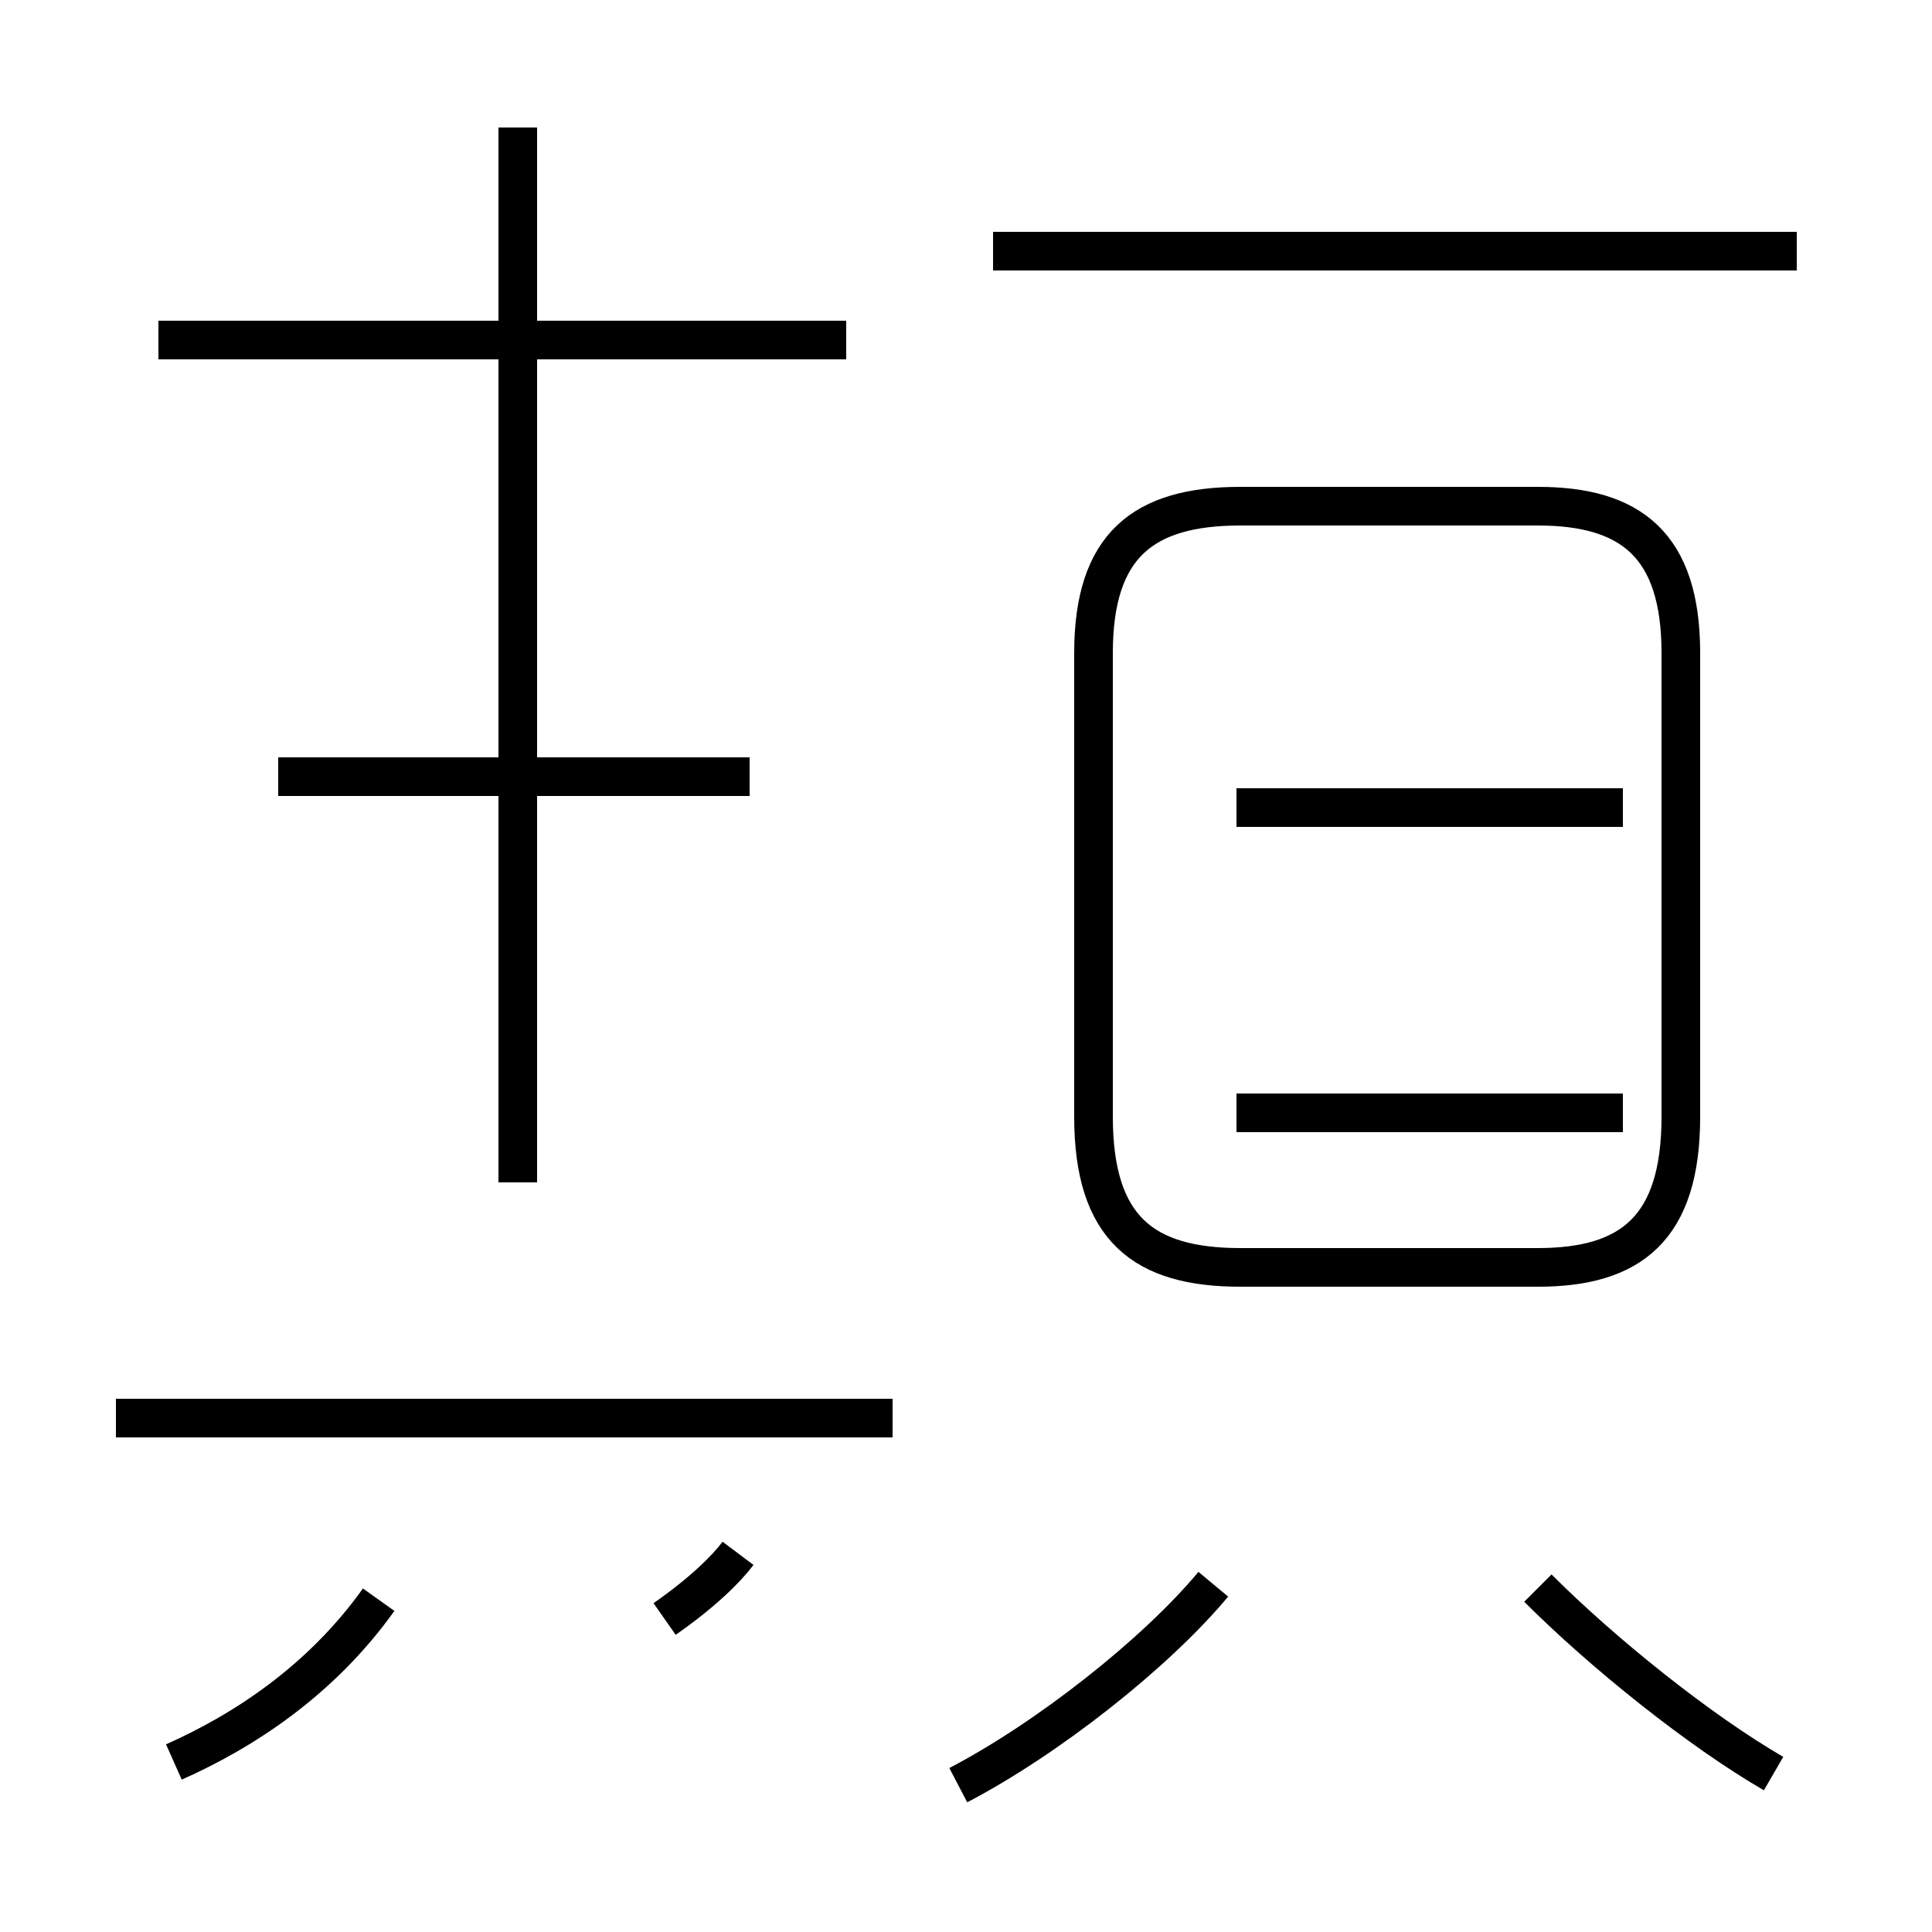 <?xml version='1.0' encoding='utf8'?>
<svg viewBox="0.0 -44.0 50.0 50.0" version="1.1" xmlns="http://www.w3.org/2000/svg">
<rect x="0.0" y="-44.0" width="50.0" height="50.0" fill="#808080" stroke="none"/>
<rect x="-1000" y="-1000" width="2000" height="2000" stroke="white" fill="white"/>
<g style="fill:none; stroke:#000000;  stroke-width:1">
<path d="M 4.5 -1.6 C 6.3 -0.8 8.3 0.5 9.8 2.6 M 23.1 7.3 L 3.0 7.3 M 13.4 35.2 L 4.1 35.2 M 13.4 40.7 L 13.4 13.4 M 21.9 35.2 L 4.1 35.2 M 19.4 23.9 L 7.2 23.9 M 19.1 3.8 C 18.8 3.4 18.2 2.8 17.2 2.1 M 24.8 -2.2 C 27.1 -1.0 29.9 1.2 31.4 3.0 M 32.0 23.1 L 42.0 23.1 M 32.0 15.2 L 42.0 15.2 M 46.5 37.5 L 25.7 37.5 M 32.6 15.2 L 42.0 15.2 M 32.1 11.2 L 39.8 11.2 C 42.2 11.2 43.5 12.2 43.5 15.1 L 43.5 27.1 C 43.5 29.9 42.2 30.9 39.8 30.9 L 32.1 30.9 C 29.6 30.9 28.3 29.9 28.3 27.1 L 28.3 15.1 C 28.3 12.2 29.6 11.2 32.1 11.2 Z M 45.9 -1.9 C 44.0 -0.8 41.5 1.2 39.8 2.9" transform="scale(1, -1)" />
</g>
</svg>
